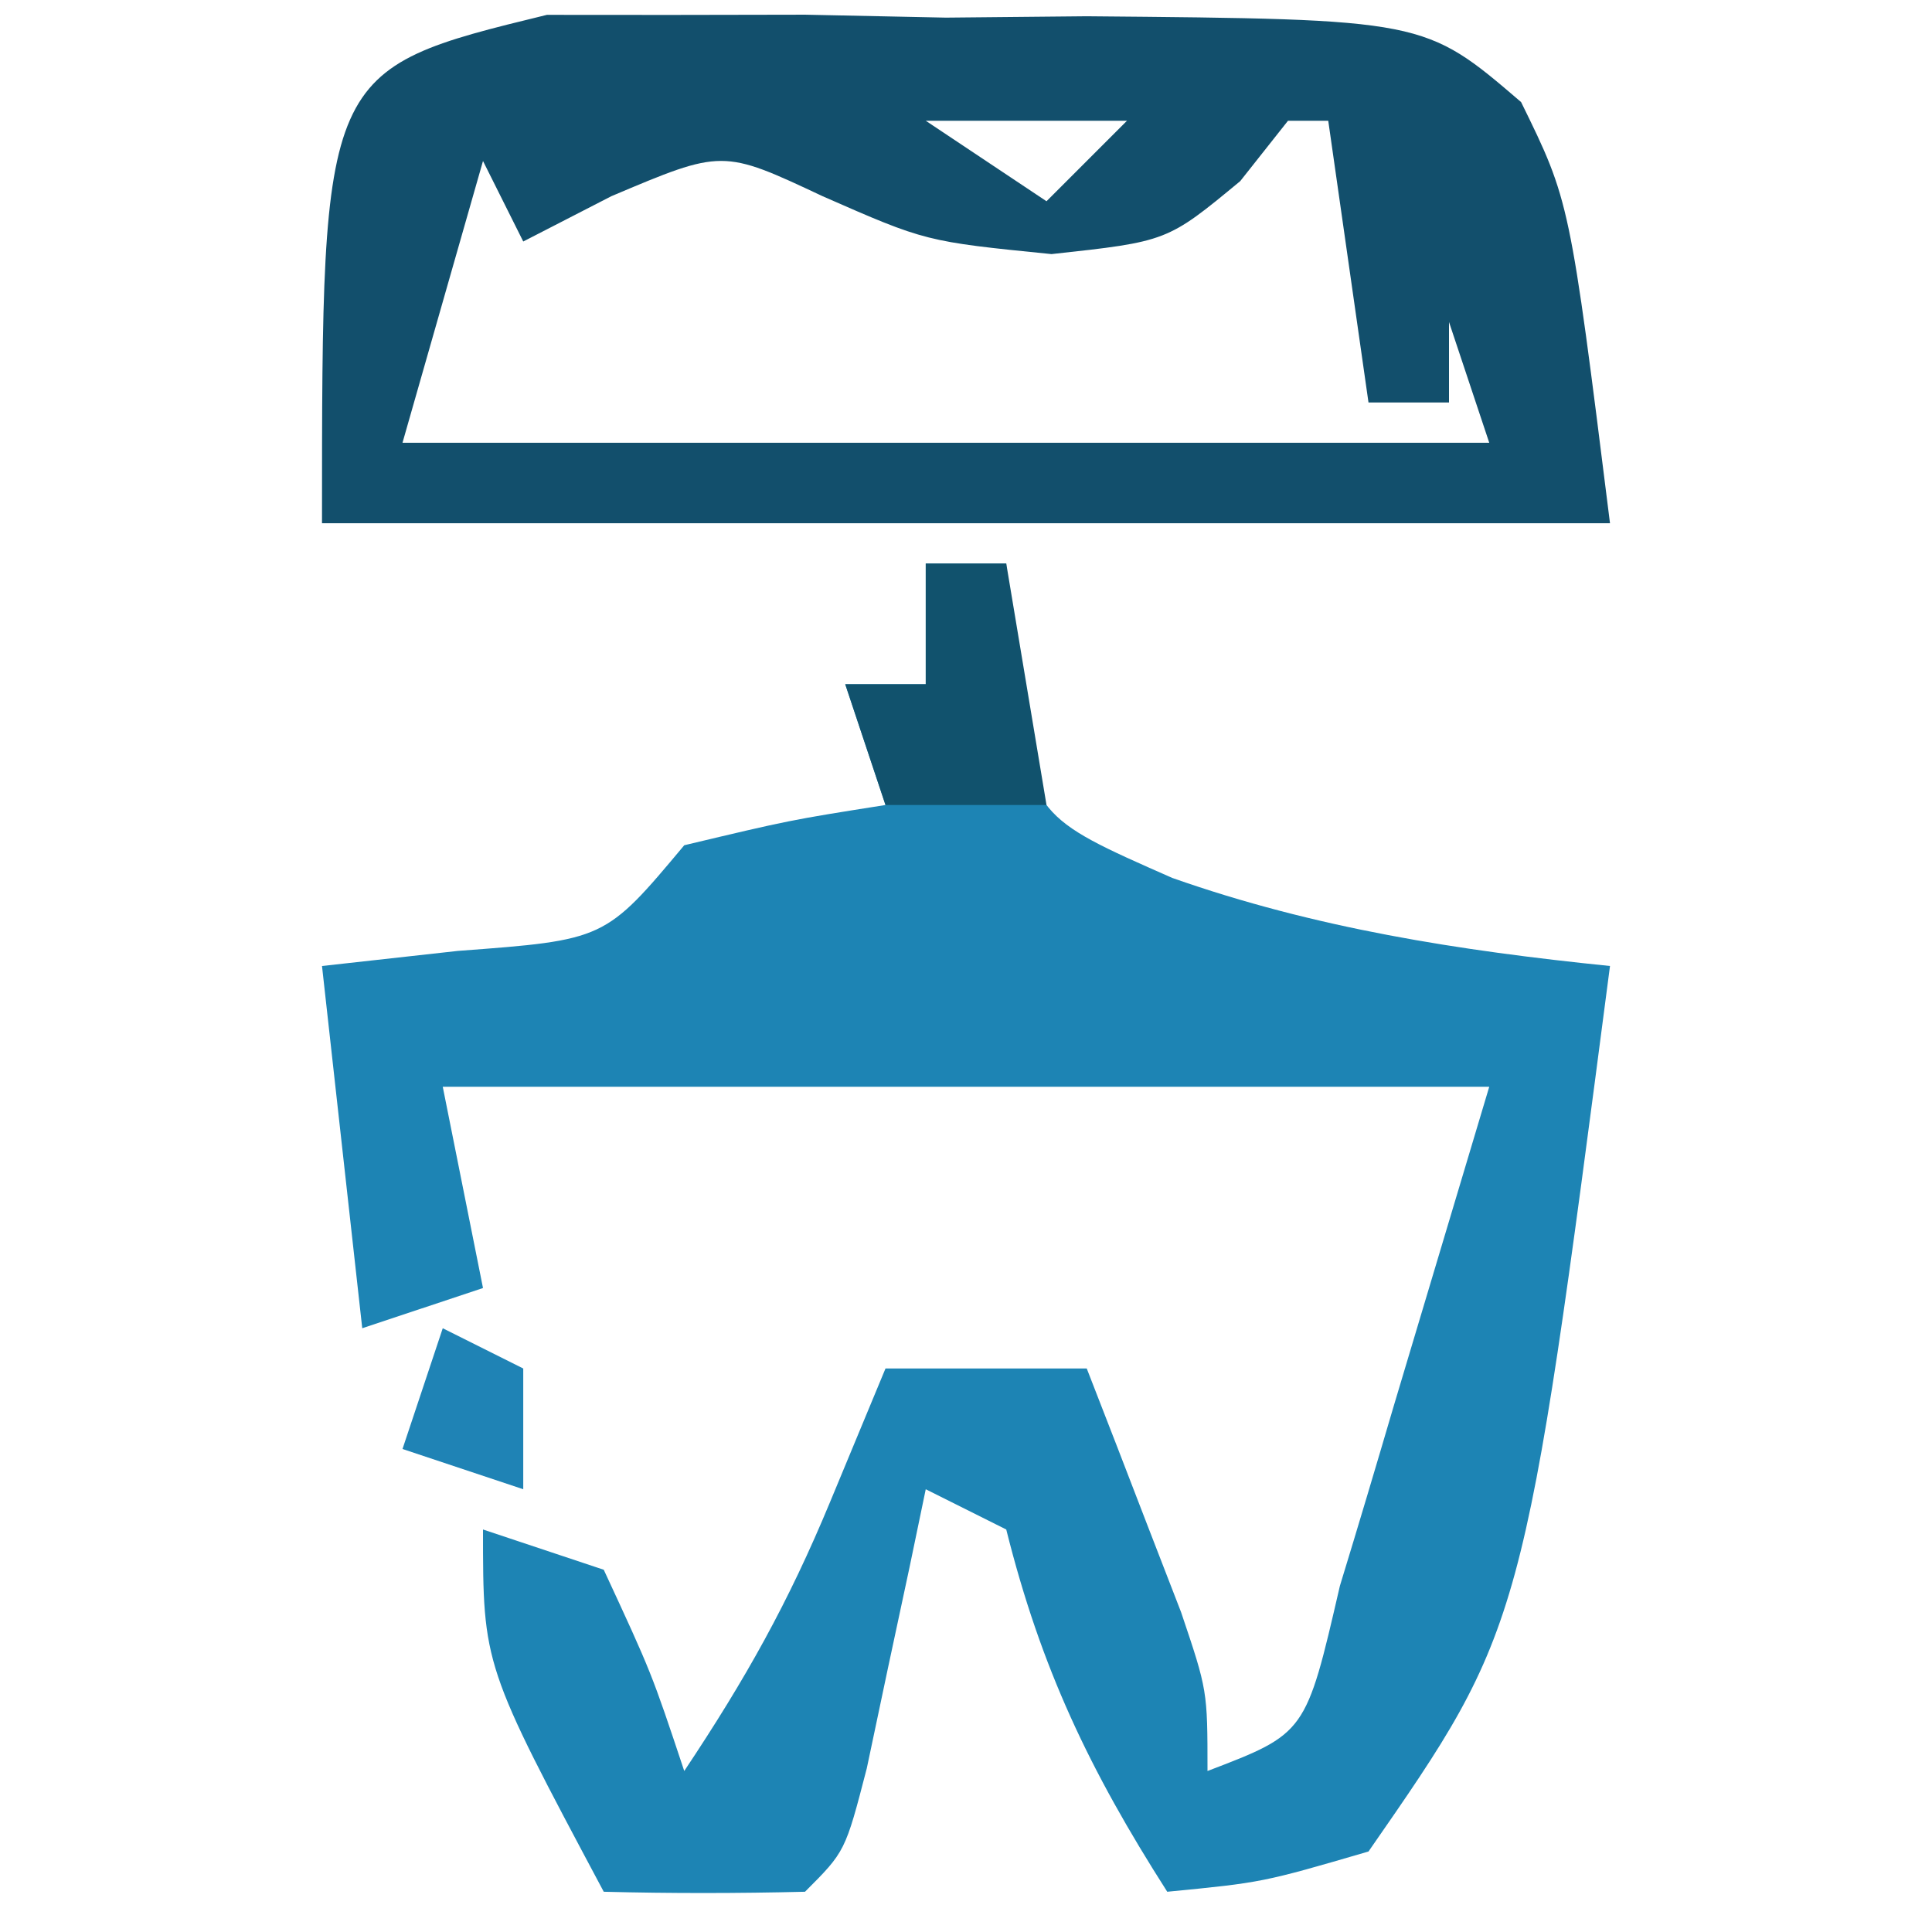 <?xml version="1.0" encoding="UTF-8"?>
<svg version="1.1" xmlns="http://www.w3.org/2000/svg" width="48" height="48">
<path d="M0 0 C0.66 0 1.32 0 2 0 C2.021 0.928 2.041 1.856 2.062 2.812 C2.691 6.3 2.691 6.3 6.125 7.812 C9.68 9.064 13.252 9.618 17 10 C14.852 26.449 14.852 26.449 11 32 C8.363 32.77 8.363 32.77 6 33 C4.071 29.981 2.863 27.451 2 24 C1.34 23.67 0.68 23.34 0 23 C-0.133 23.638 -0.266 24.276 -0.402 24.934 C-0.579 25.76 -0.756 26.586 -0.938 27.438 C-1.112 28.261 -1.286 29.085 -1.465 29.934 C-2 32 -2 32 -3 33 C-4.666 33.041 -6.334 33.043 -8 33 C-11 27.375 -11 27.375 -11 24 C-10.01 24.33 -9.02 24.66 -8 25 C-6.812 27.562 -6.812 27.562 -6 30 C-4.465 27.697 -3.416 25.821 -2.375 23.312 C-1.921 22.219 -1.468 21.126 -1 20 C0.65 20 2.3 20 4 20 C4.504 21.29 5.003 22.582 5.5 23.875 C5.778 24.594 6.057 25.314 6.344 26.055 C7 28 7 28 7 30 C9.444 29.066 9.444 29.066 10.289 25.402 C10.744 23.917 11.187 22.428 11.625 20.938 C12.801 17.008 12.801 17.008 14 13 C5.42 13 -3.16 13 -12 13 C-11.67 14.65 -11.34 16.3 -11 18 C-11.99 18.33 -12.98 18.66 -14 19 C-14.33 16.03 -14.66 13.06 -15 10 C-13.329 9.814 -13.329 9.814 -11.625 9.625 C-7.969 9.353 -7.969 9.353 -6 7 C-3.375 6.375 -3.375 6.375 -1 6 C-1.33 5.01 -1.66 4.02 -2 3 C-1.34 3 -0.68 3 0 3 C0 2.01 0 1.02 0 0 Z " fill="#1D84B4" transform="translate(23,14)"/>
<path d="M0 0 C1.519 0.001 1.519 0.001 3.068 0.002 C4.173 0 5.278 -0.002 6.416 -0.004 C7.57 0.02 8.723 0.044 9.912 0.069 C11.643 0.052 11.643 0.052 13.408 0.035 C21.803 0.109 21.803 0.109 24.203 2.167 C25.412 4.631 25.412 4.631 26.412 12.631 C15.852 12.631 5.292 12.631 -5.588 12.631 C-5.588 1.363 -5.588 1.363 0 0 Z M9.412 2.631 C10.897 3.621 10.897 3.621 12.412 4.631 C13.072 3.971 13.732 3.311 14.412 2.631 C12.762 2.631 11.112 2.631 9.412 2.631 Z M18.412 2.631 C18.02 3.126 17.628 3.621 17.225 4.131 C15.412 5.631 15.412 5.631 12.537 5.944 C9.412 5.631 9.412 5.631 6.85 4.506 C4.362 3.337 4.362 3.337 1.6 4.506 C0.878 4.877 0.156 5.249 -0.588 5.631 C-0.918 4.971 -1.248 4.311 -1.588 3.631 C-2.248 5.941 -2.908 8.251 -3.588 10.631 C5.322 10.631 14.232 10.631 23.412 10.631 C23.082 9.641 22.752 8.651 22.412 7.631 C22.412 8.291 22.412 8.951 22.412 9.631 C21.752 9.631 21.092 9.631 20.412 9.631 C20.082 7.321 19.752 5.011 19.412 2.631 C19.082 2.631 18.752 2.631 18.412 2.631 Z " fill="#124F6C" transform="translate(13.588,0.369)"/>
<path d="M0 0 C0.66 0 1.32 0 2 0 C2.33 1.98 2.66 3.96 3 6 C1.68 6 0.36 6 -1 6 C-1.33 5.01 -1.66 4.02 -2 3 C-1.34 3 -0.68 3 0 3 C0 2.01 0 1.02 0 0 Z " fill="#11526D" transform="translate(23,14)"/>
<path d="M0 0 C0.66 0.33 1.32 0.66 2 1 C2 1.99 2 2.98 2 4 C1.01 3.67 0.02 3.34 -1 3 C-0.67 2.01 -0.34 1.02 0 0 Z " fill="#1F83B5" transform="translate(11,33)"/>
</svg>
